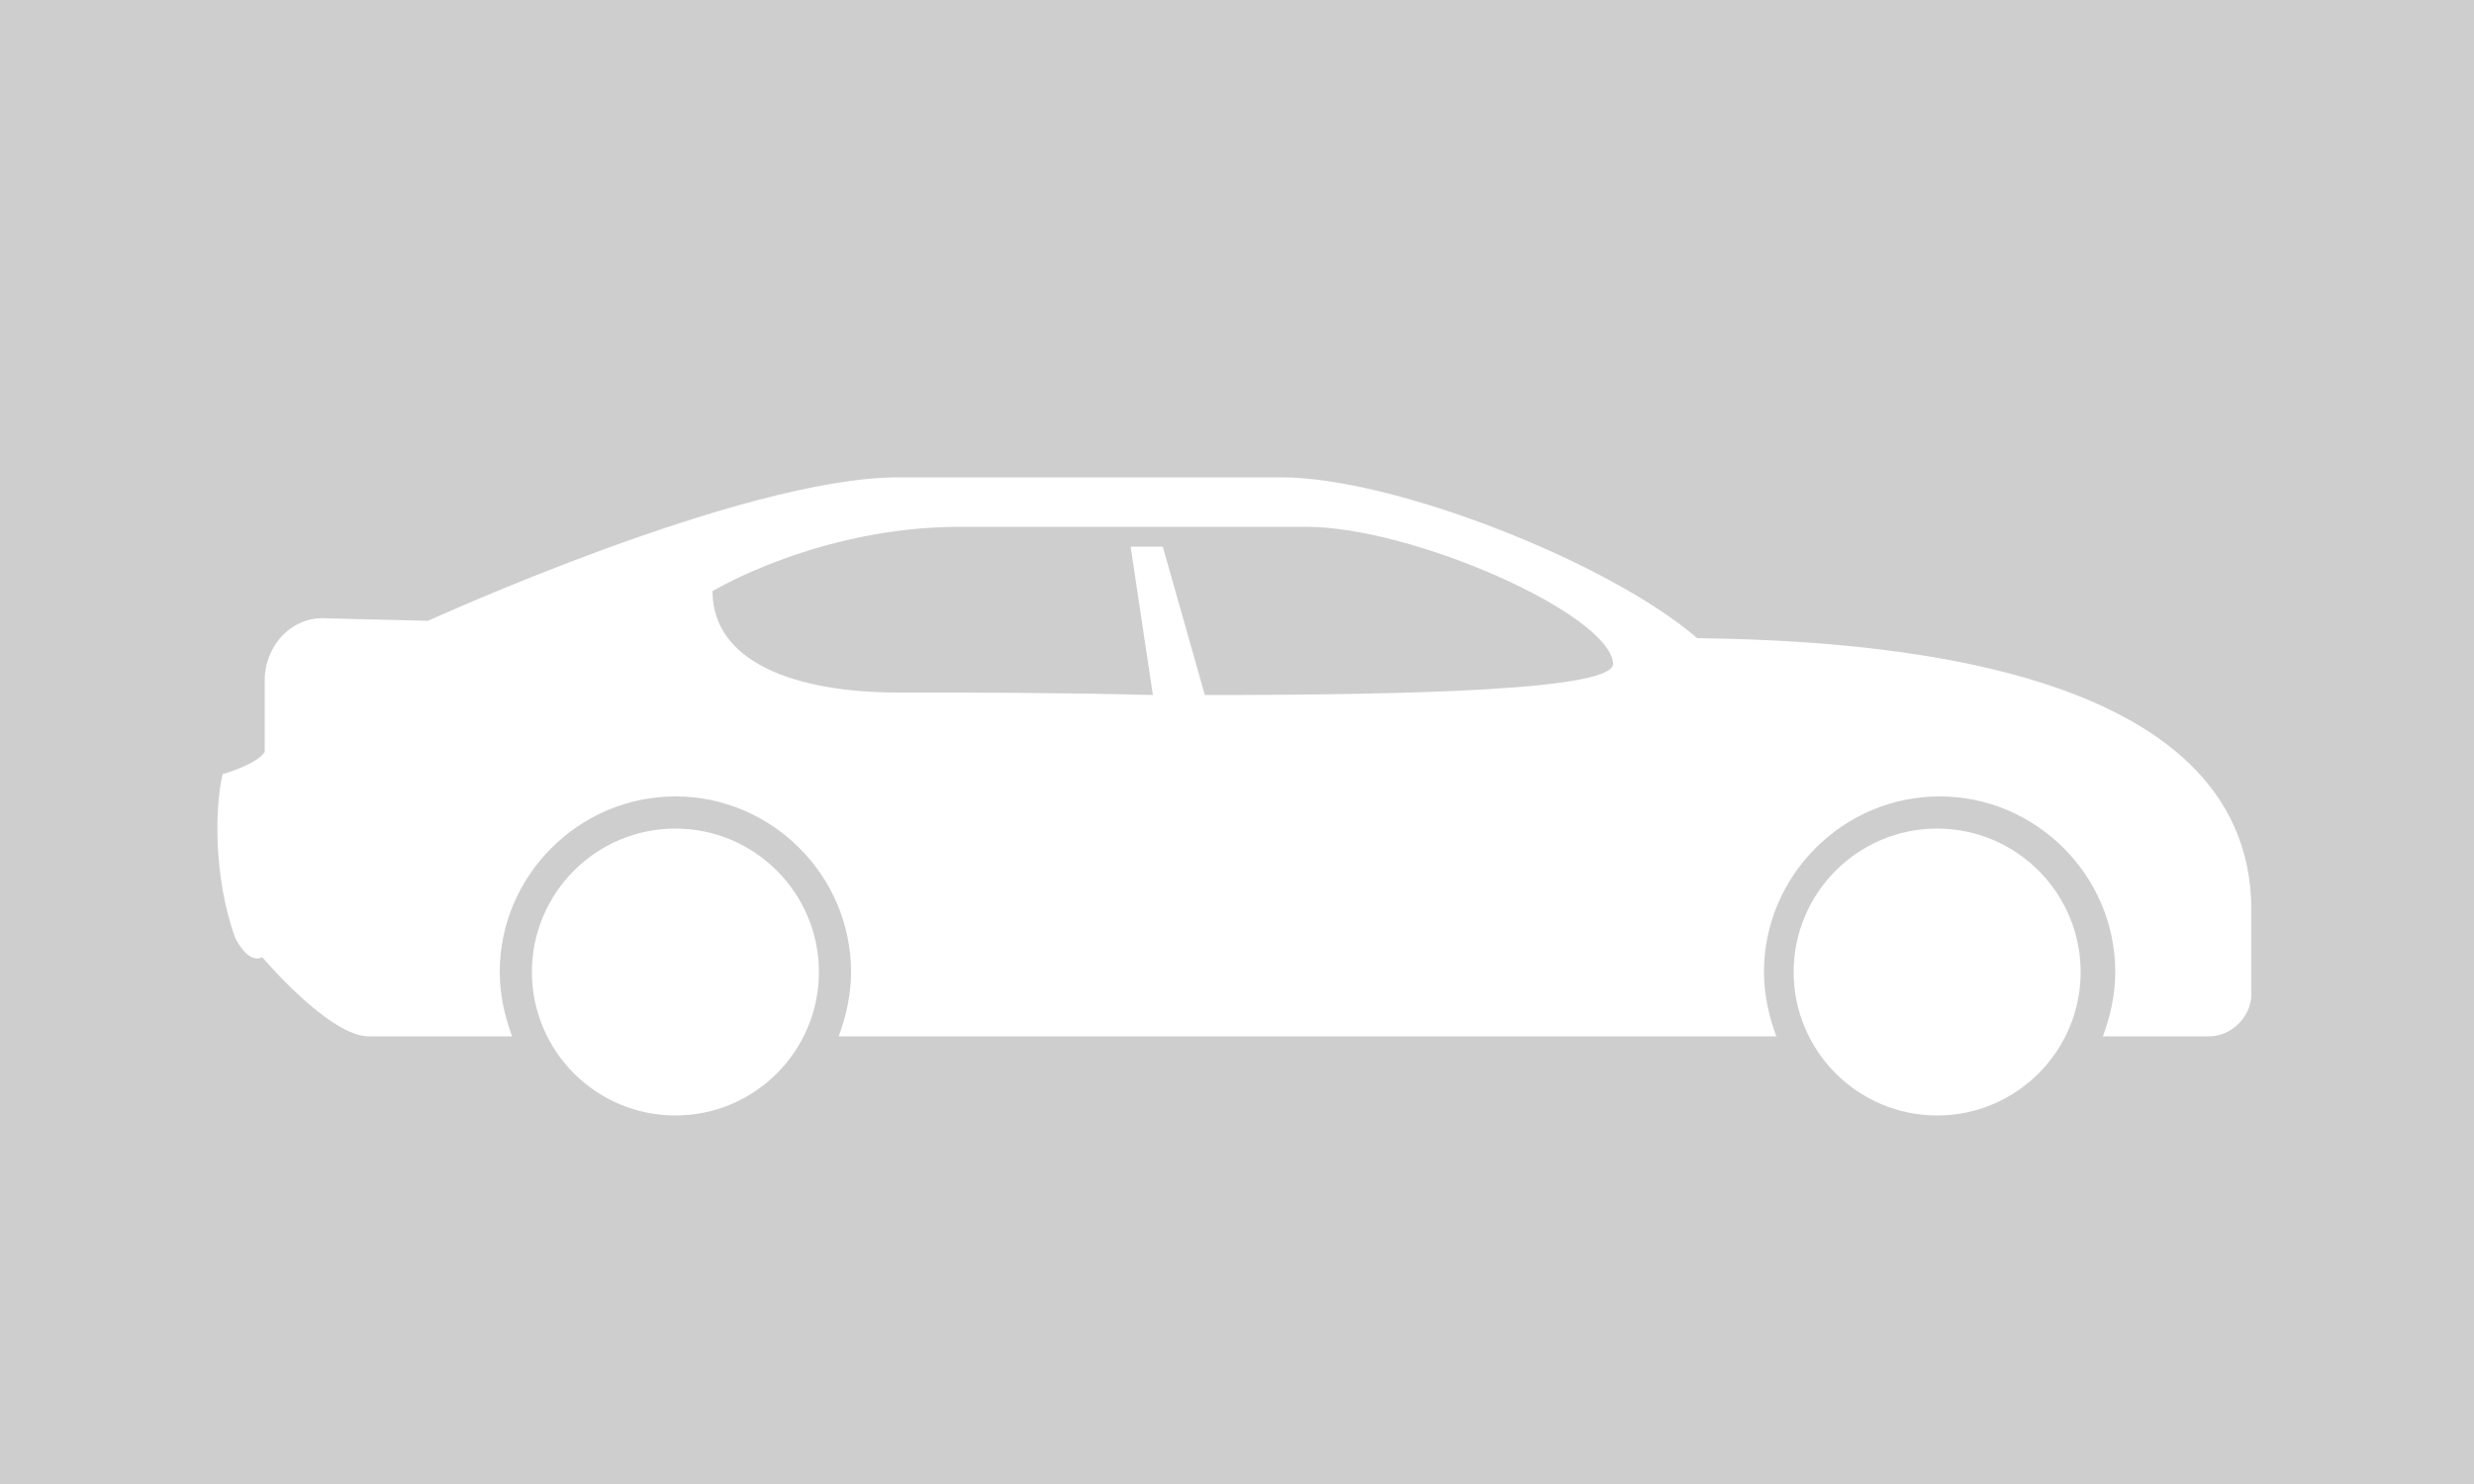 <?xml version="1.0" encoding="utf-8"?>
<!-- Generator: Adobe Illustrator 24.2.3, SVG Export Plug-In . SVG Version: 6.00 Build 0)  -->
<svg version="1.1" xmlns="http://www.w3.org/2000/svg" xmlns:xlink="http://www.w3.org/1999/xlink" x="0px" y="0px"
	 viewBox="0 0 100 60" style="enable-background:new 0 0 100 60;" xml:space="preserve">
<style type="text/css">
	.st0{fill:#CECECE;}
	.st1{fill-rule:evenodd;clip-rule:evenodd;fill:#FFFFFF;}
</style>
<g id="HG">
	<rect class="st0" width="100" height="60"/>
</g>
<g id="Icon">
	<path class="st1" d="M9.5,37.9c-0.9-2.5-0.8-5.4-0.5-6.6c0,0,1.4-0.4,1.7-0.9v-2.9c0-1.4,1.1-2.6,2.5-2.5l0,0l4.1,0.1
		c0,0,12.7-5.8,19-5.8h15.5c4.5,0,13.2,3.4,16.8,6.5c7.1,0.1,22.4,1,22.4,11v1.2v0.9v1.3c0,0.9-0.8,1.7-1.7,1.7h-4.3
		c0.3-0.8,0.5-1.7,0.5-2.6c0-3.9-3.2-7.1-7.1-7.1c-3.9,0-7.1,3.2-7.1,7.1c0,0.9,0.2,1.8,0.5,2.6H33.9c0.3-0.8,0.5-1.7,0.5-2.6
		c0-3.9-3.2-7.1-7.1-7.1s-7.1,3.2-7.1,7.1c0,0.9,0.2,1.8,0.5,2.6h-5.8c-1.6,0-4.3-3.2-4.3-3.2C10,39,9.5,37.9,9.5,37.9z M78.3,33.5
		c3.2,0,5.8,2.6,5.8,5.8c0,3.2-2.6,5.8-5.8,5.8c-3.2,0-5.8-2.6-5.8-5.8C72.5,36.1,75.1,33.5,78.3,33.5L78.3,33.5z M27.3,33.5
		c3.2,0,5.8,2.6,5.8,5.8c0,3.2-2.6,5.8-5.8,5.8c-3.2,0-5.8-2.6-5.8-5.8C21.5,36.1,24.1,33.5,27.3,33.5L27.3,33.5z M45.7,22.1h1.3
		l1.7,6c8.4,0,16.7-0.2,16.5-1.3c-0.2-2-8.1-5.5-12.4-5.5H38.8c-5.7,0-10,2.6-10,2.6c0,2.9,3.4,4.1,7.5,4.1c2.8,0,6.5,0,10.3,0.1
		L45.7,22.1L45.7,22.1z M68.5,25.9L68.5,25.9L68.5,25.9L68.5,25.9z"/>
</g>
</svg>
